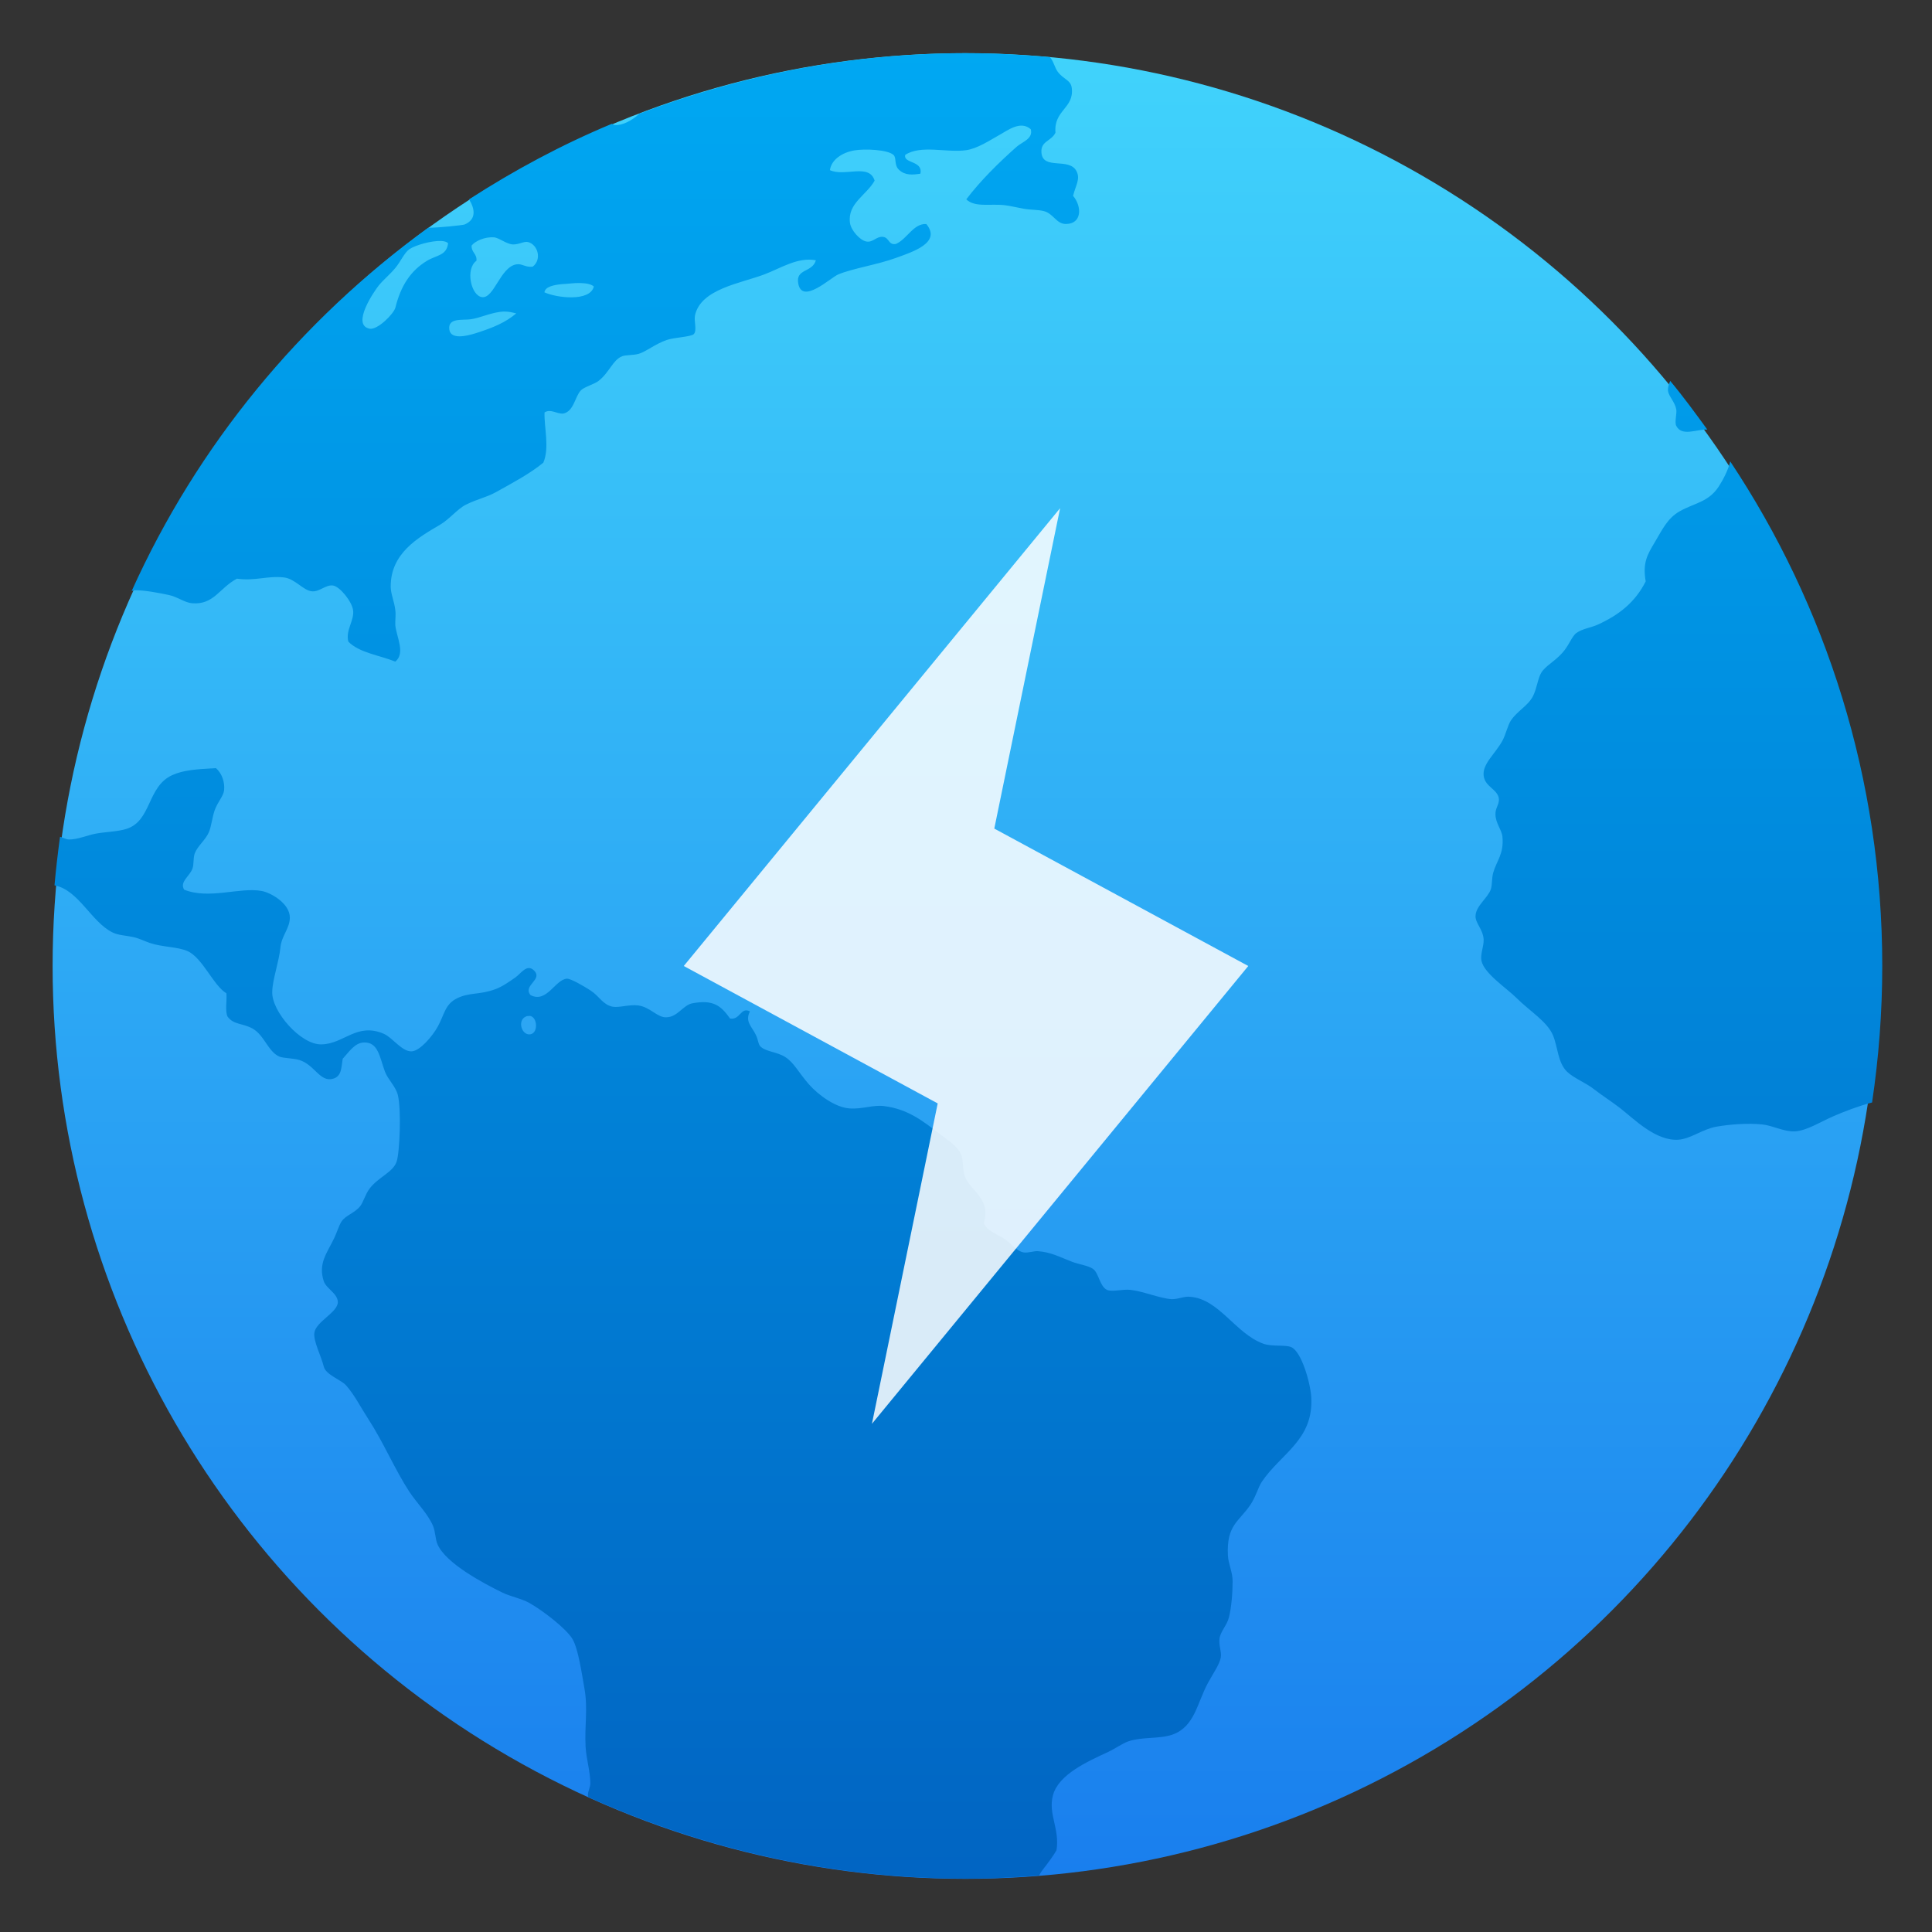 <svg style="clip-rule:evenodd;fill-rule:evenodd;stroke-linejoin:round;stroke-miterlimit:2" version="1.1" viewBox="0 0 48 48" xmlns="http://www.w3.org/2000/svg">
 <rect x="0" y="0" width="48" height="48" fill="#333333" stroke="none"/>
 <circle cx="23.986" cy="24" r="22.679" style="fill:url(#_Linear1)"/>
 <path d="m24.012 1.321c-2.869 0-5.601 0.545-8.125 1.503-0.183 0.169-0.422 0.298-0.611 0.282-0.026-3e-3 -0.051-0.018-0.078-0.029-1.245 0.519-2.425 1.154-3.544 1.876 0.145 0.235 0.188 0.497-0.11 0.624-0.051 0.02-0.684 0.085-0.905 0.081-3.182 2.305-5.735 5.405-7.367 9.024 0.026-4e-3 0.049-0.015 0.077-0.017 0.247-4e-3 0.604 0.067 0.842 0.117 0.219 0.045 0.396 0.192 0.586 0.206 0.539 0.041 0.669-0.377 1.109-0.611 0.454 0.064 0.756-0.077 1.166-0.031 0.28 0.031 0.482 0.328 0.7 0.345 0.184 0.018 0.345-0.171 0.522-0.144 0.173 0.027 0.47 0.401 0.498 0.611 0.036 0.261-0.193 0.497-0.117 0.784 0.274 0.279 0.773 0.335 1.166 0.496 0.256-0.21 0.034-0.6 0-0.903-5e-3 -0.135 0.018-0.254 0-0.377-0.023-0.209-0.113-0.401-0.114-0.58-5e-3 -0.828 0.669-1.215 1.226-1.541 0.241-0.143 0.431-0.392 0.64-0.497 0.295-0.147 0.515-0.182 0.76-0.319 0.442-0.247 0.821-0.446 1.166-0.726 0.16-0.375 0.016-0.878 0.03-1.249 0.159-0.097 0.297 0.042 0.466 0.029 0.267-0.055 0.289-0.43 0.44-0.58 0.088-0.086 0.329-0.147 0.438-0.233 0.266-0.207 0.352-0.521 0.584-0.611 0.084-0.034 0.276-0.023 0.407-0.059 0.173-0.046 0.418-0.249 0.7-0.345 0.183-0.064 0.603-0.077 0.673-0.146 0.086-0.088-1e-3 -0.334 0.03-0.465 0.141-0.657 1.133-0.796 1.719-1.017 0.411-0.154 0.833-0.439 1.284-0.352-0.088 0.312-0.509 0.201-0.437 0.58 0.098 0.526 0.804-0.15 0.991-0.228 0.355-0.149 0.966-0.241 1.433-0.41 0.409-0.149 1.143-0.377 0.757-0.843-0.322-0.018-0.477 0.376-0.757 0.496-0.194 0.031-0.157-0.162-0.323-0.177-0.156-0.018-0.245 0.144-0.406 0.116-0.161-0.026-0.386-0.278-0.411-0.465-0.064-0.485 0.411-0.685 0.613-1.048-0.134-0.439-0.743-0.089-1.111-0.261 0.036-0.261 0.307-0.441 0.613-0.491 0.251-0.042 0.815-0.021 0.965 0.112 0.086 0.074 6e-3 0.256 0.146 0.378 0.149 0.134 0.332 0.12 0.524 0.089 0.069-0.331-0.432-0.248-0.377-0.467 0.394-0.257 1.035-0.046 1.517-0.117 0.278-0.041 0.569-0.236 0.816-0.374 0.234-0.133 0.538-0.364 0.786-0.146 0.066 0.237-0.216 0.316-0.349 0.434-0.446 0.395-0.906 0.849-1.253 1.308 0.213 0.207 0.6 0.103 0.96 0.146 0.141 0.018 0.318 0.06 0.467 0.087 0.174 0.032 0.359 0.022 0.495 0.058 0.245 0.059 0.311 0.321 0.553 0.321 0.399-1e-3 0.404-0.431 0.178-0.7 0.071-0.274 0.183-0.417 0.087-0.609-0.18-0.358-0.839-0.018-0.873-0.465-0.021-0.29 0.243-0.277 0.349-0.494-0.048-0.56 0.461-0.601 0.406-1.103-0.022-0.21-0.201-0.213-0.348-0.409-0.075-0.096-0.112-0.283-0.198-0.366-0.681-0.059-1.369-0.097-2.066-0.097l-5e-3 -1e-3zm-11.74 4.575h4e-3c0.136 0.018 0.299 0.165 0.464 0.177 0.155 5e-3 0.284-0.086 0.38-0.059 0.244 0.064 0.347 0.431 0.116 0.611-0.19 0.023-0.265-0.083-0.408-0.057-0.397 0.066-0.549 0.84-0.845 0.815-0.279-0.023-0.43-0.702-0.146-0.904 0.018-0.176-0.129-0.204-0.12-0.379 0.085-0.107 0.324-0.222 0.556-0.203l-1e-3 -1e-3zm-1.313 0.091c0.082 3e-3 0.142 0.022 0.174 0.057-0.039 0.31-0.282 0.29-0.522 0.434-0.415 0.25-0.655 0.63-0.787 1.163-0.038 0.154-0.447 0.566-0.644 0.525-0.463-0.097 0.128-0.947 0.233-1.077 0.117-0.143 0.274-0.268 0.411-0.434 0.133-0.16 0.22-0.376 0.349-0.465 0.141-0.097 0.543-0.213 0.786-0.203zm3.453 1.045c0.148 3e-3 0.281 0.027 0.342 0.087-0.095 0.384-0.925 0.283-1.228 0.144 0.018-0.145 0.246-0.185 0.437-0.204 0.135-4e-3 0.301-0.032 0.449-0.027zm-1.888 0.709c0.098-3e-3 0.198 0.018 0.302 0.046-0.269 0.224-0.559 0.351-1.02 0.496-0.222 0.069-0.605 0.156-0.642-0.091-0.046-0.302 0.324-0.232 0.526-0.259 0.255-0.035 0.535-0.183 0.834-0.193v1e-3zm28.972 1.723c-0.036 0.083-0.06 0.164-0.056 0.244 0.018 0.14 0.172 0.275 0.207 0.465 0.018 0.1-0.048 0.318 0 0.409 0.14 0.272 0.508 0.078 0.771 0.091-0.299-0.41-0.597-0.82-0.922-1.209zm1.49 2c-0.042 0.2-0.178 0.461-0.288 0.629-0.255 0.385-0.6 0.403-0.965 0.609-0.304 0.171-0.435 0.458-0.613 0.757-0.193 0.323-0.313 0.518-0.233 0.986-0.261 0.515-0.656 0.831-1.196 1.076-0.159 0.072-0.377 0.099-0.524 0.204-0.116 0.083-0.183 0.308-0.349 0.493-0.204 0.227-0.419 0.323-0.526 0.496-0.084 0.135-0.112 0.401-0.205 0.581-0.125 0.244-0.389 0.363-0.553 0.611-0.074 0.114-0.125 0.346-0.206 0.496-0.185 0.335-0.501 0.576-0.467 0.87 0.034 0.285 0.358 0.335 0.38 0.583 4e-3 0.14-0.093 0.226-0.087 0.378 4e-3 0.224 0.155 0.38 0.173 0.552 0.043 0.432-0.147 0.604-0.229 0.899-0.039 0.141-0.022 0.3-0.059 0.41-0.073 0.216-0.374 0.411-0.38 0.666-3e-3 0.182 0.187 0.328 0.202 0.583 5e-3 0.176-0.087 0.363-0.055 0.525 0.062 0.316 0.629 0.684 0.875 0.93 0.33 0.329 0.762 0.583 0.905 0.93 0.119 0.294 0.118 0.677 0.348 0.899 0.171 0.164 0.454 0.266 0.671 0.436 0.204 0.159 0.425 0.297 0.643 0.465 0.355 0.277 0.891 0.829 1.457 0.787 0.295-0.021 0.598-0.262 0.933-0.322 0.345-0.061 0.792-0.093 1.14-0.057 0.266 0.026 0.541 0.186 0.818 0.173 0.292-0.018 0.627-0.234 0.959-0.379 0.268-0.115 0.596-0.244 0.956-0.339 0.165-1.106 0.253-2.239 0.253-3.392 0-4.644-1.393-8.948-3.777-12.535h-1e-3zm-37.628 7.62c-0.484 0.027-0.802 0.049-1.077 0.173-0.631 0.286-0.509 1.136-1.14 1.337-0.218 0.069-0.517 0.073-0.758 0.117-0.207 0.038-0.459 0.15-0.673 0.146-0.059-1e-3 -0.143-0.045-0.218-0.068-0.055 0.399-0.102 0.802-0.138 1.207 0.6 0.114 0.91 0.907 1.44 1.169 0.145 0.073 0.335 0.077 0.522 0.117 0.151 0.035 0.266 0.098 0.411 0.147 0.309 0.104 0.686 0.092 0.933 0.201 0.372 0.165 0.645 0.861 0.965 1.048 0.017 0.188-0.038 0.44 0.029 0.58 0.151 0.204 0.364 0.159 0.613 0.292 0.298 0.16 0.389 0.574 0.671 0.7 0.098 0.043 0.342 0.038 0.496 0.085 0.386 0.116 0.513 0.562 0.844 0.465 0.217-0.063 0.2-0.287 0.236-0.494 0.143-0.154 0.3-0.401 0.524-0.405 0.362-0.018 0.395 0.373 0.526 0.724 0.075 0.198 0.27 0.371 0.32 0.58 0.091 0.362 0.046 1.443-0.031 1.659-0.092 0.265-0.452 0.377-0.674 0.671-0.104 0.138-0.154 0.34-0.233 0.436-0.143 0.174-0.355 0.219-0.462 0.379-0.06 0.09-0.119 0.283-0.178 0.405-0.175 0.37-0.409 0.632-0.262 1.077 0.061 0.182 0.348 0.305 0.349 0.52 1e-3 0.253-0.54 0.48-0.582 0.757-0.032 0.207 0.167 0.575 0.233 0.844 0.048 0.203 0.433 0.33 0.553 0.465 0.205 0.229 0.369 0.554 0.556 0.842 0.37 0.566 0.659 1.256 1.019 1.805 0.191 0.287 0.458 0.545 0.585 0.843 0.064 0.151 0.055 0.33 0.115 0.465 0.208 0.469 1.129 0.959 1.604 1.192 0.222 0.107 0.469 0.146 0.673 0.259 0.309 0.172 0.921 0.633 1.078 0.904 0.139 0.242 0.225 0.834 0.293 1.22 0.09 0.51 1e-3 0.902 0.029 1.455 0.018 0.299 0.114 0.599 0.118 0.899 1e-3 0.105-0.056 0.183-0.06 0.29 0 0.017 6e-3 0.038 6e-3 0.055 2.866 1.292 6.041 2.028 9.401 2.028 0.607 0 1.207-0.032 1.802-0.078 0.026-0.045 0.049-0.091 0.083-0.133 0.137-0.179 0.258-0.336 0.349-0.494 0.086-0.531-0.213-0.902-0.088-1.366 0.14-0.522 0.864-0.841 1.371-1.077 0.175-0.081 0.354-0.212 0.496-0.261 0.351-0.122 0.789-0.055 1.111-0.173 0.546-0.199 0.603-0.783 0.873-1.28 0.127-0.235 0.295-0.47 0.32-0.638 0.021-0.15-0.056-0.292-0.032-0.469 0.026-0.176 0.184-0.327 0.233-0.52 0.064-0.252 0.092-0.621 0.092-0.902 0-0.23-0.108-0.432-0.117-0.64-0.038-0.754 0.273-0.838 0.553-1.249 0.141-0.204 0.193-0.436 0.291-0.582 0.47-0.699 1.286-1.037 1.227-2.093-0.018-0.35-0.24-1.14-0.498-1.251-0.147-0.064-0.486-5e-3 -0.7-0.087-0.689-0.256-1.094-1.108-1.808-1.163-0.152-0.018-0.293 0.062-0.464 0.059-0.283-0.018-0.71-0.197-1.023-0.232-0.198-0.02-0.464 0.058-0.584 0-0.182-0.089-0.201-0.423-0.349-0.523-0.116-0.081-0.346-0.107-0.524-0.177-0.287-0.109-0.515-0.238-0.847-0.261-0.102-5e-3 -0.229 0.048-0.348 0.032-0.184-0.032-0.329-0.248-0.498-0.35-0.212-0.129-0.408-0.191-0.495-0.375 0.191-0.626-0.338-0.8-0.467-1.162-0.061-0.17-0.034-0.374-0.087-0.525-0.077-0.217-0.291-0.342-0.527-0.523-0.422-0.324-0.796-0.628-1.4-0.702-0.265-0.034-0.528 0.08-0.848 0.059-0.34-0.02-0.766-0.317-1.02-0.606-0.247-0.283-0.367-0.536-0.582-0.671-0.204-0.131-0.474-0.128-0.613-0.26-0.062-0.057-0.051-0.156-0.118-0.292-0.102-0.211-0.275-0.329-0.146-0.582-0.233-0.119-0.239 0.221-0.494 0.177-0.226-0.321-0.418-0.473-0.933-0.379-0.235 0.044-0.367 0.34-0.642 0.348-0.225 0.018-0.402-0.25-0.7-0.293-0.224-0.031-0.48 0.06-0.64 0.031-0.248-0.049-0.325-0.256-0.553-0.405-0.167-0.109-0.491-0.295-0.584-0.292-0.293 0.018-0.502 0.621-0.907 0.407-0.196-0.248 0.321-0.379 0.088-0.611-0.177-0.176-0.326 0.081-0.467 0.177-0.162 0.111-0.314 0.222-0.493 0.288-0.401 0.149-0.651 0.072-0.964 0.233-0.29 0.149-0.303 0.4-0.467 0.697-0.135 0.244-0.44 0.599-0.642 0.614-0.245 0.018-0.478-0.341-0.7-0.436-0.668-0.289-0.992 0.256-1.546 0.263-0.515 0.018-1.25-0.829-1.224-1.311 4e-3 -0.294 0.169-0.741 0.204-1.105 0.032-0.29 0.23-0.464 0.233-0.729 5e-3 -0.353-0.47-0.624-0.7-0.666-0.545-0.1-1.301 0.218-1.926-0.032-0.119-0.197 0.14-0.333 0.207-0.525 0.038-0.108 0.015-0.254 0.055-0.374 0.069-0.185 0.264-0.329 0.351-0.525 0.064-0.149 0.082-0.366 0.146-0.551 0.078-0.212 0.217-0.348 0.234-0.496 0.02-0.196-0.053-0.423-0.207-0.552l-3e-3 3e-3zm7.799 6.154c0.198 0.018 0.222 0.426 0.02 0.459-0.218 0.034-0.329-0.341-0.117-0.439 0.036-0.018 0.069-0.018 0.097-0.016v-3e-3 -1e-3z" style="fill-rule:nonzero;fill:url(#_Linear2)"/>
 <path d="m26.338 12.626l-9.35 11.374 6.309 3.414-1.634 7.96 9.35-11.374-6.31-3.414 1.635-7.96z" style="fill-opacity:.85;fill-rule:nonzero;fill:#fff"/>
 <defs>
  <linearGradient id="_Linear1" x2="1" gradientTransform="matrix(3.02059e-15,-49.33,49.33,3.02059e-15,23.961,48.508)" gradientUnits="userSpaceOnUse">
   <stop style="stop-color:#187ced" offset="0"/>
   <stop style="stop-color:#42d6fc" offset="1"/>
  </linearGradient>
  <linearGradient id="_Linear2" x2="1" gradientTransform="matrix(2.83157e-15,-46.243,46.243,2.83157e-15,24.034,46.962)" gradientUnits="userSpaceOnUse">
   <stop style="stop-color:#0164c2" offset="0"/>
   <stop style="stop-color:#00a9f3" offset="1"/>
  </linearGradient>
 </defs>
</svg>
